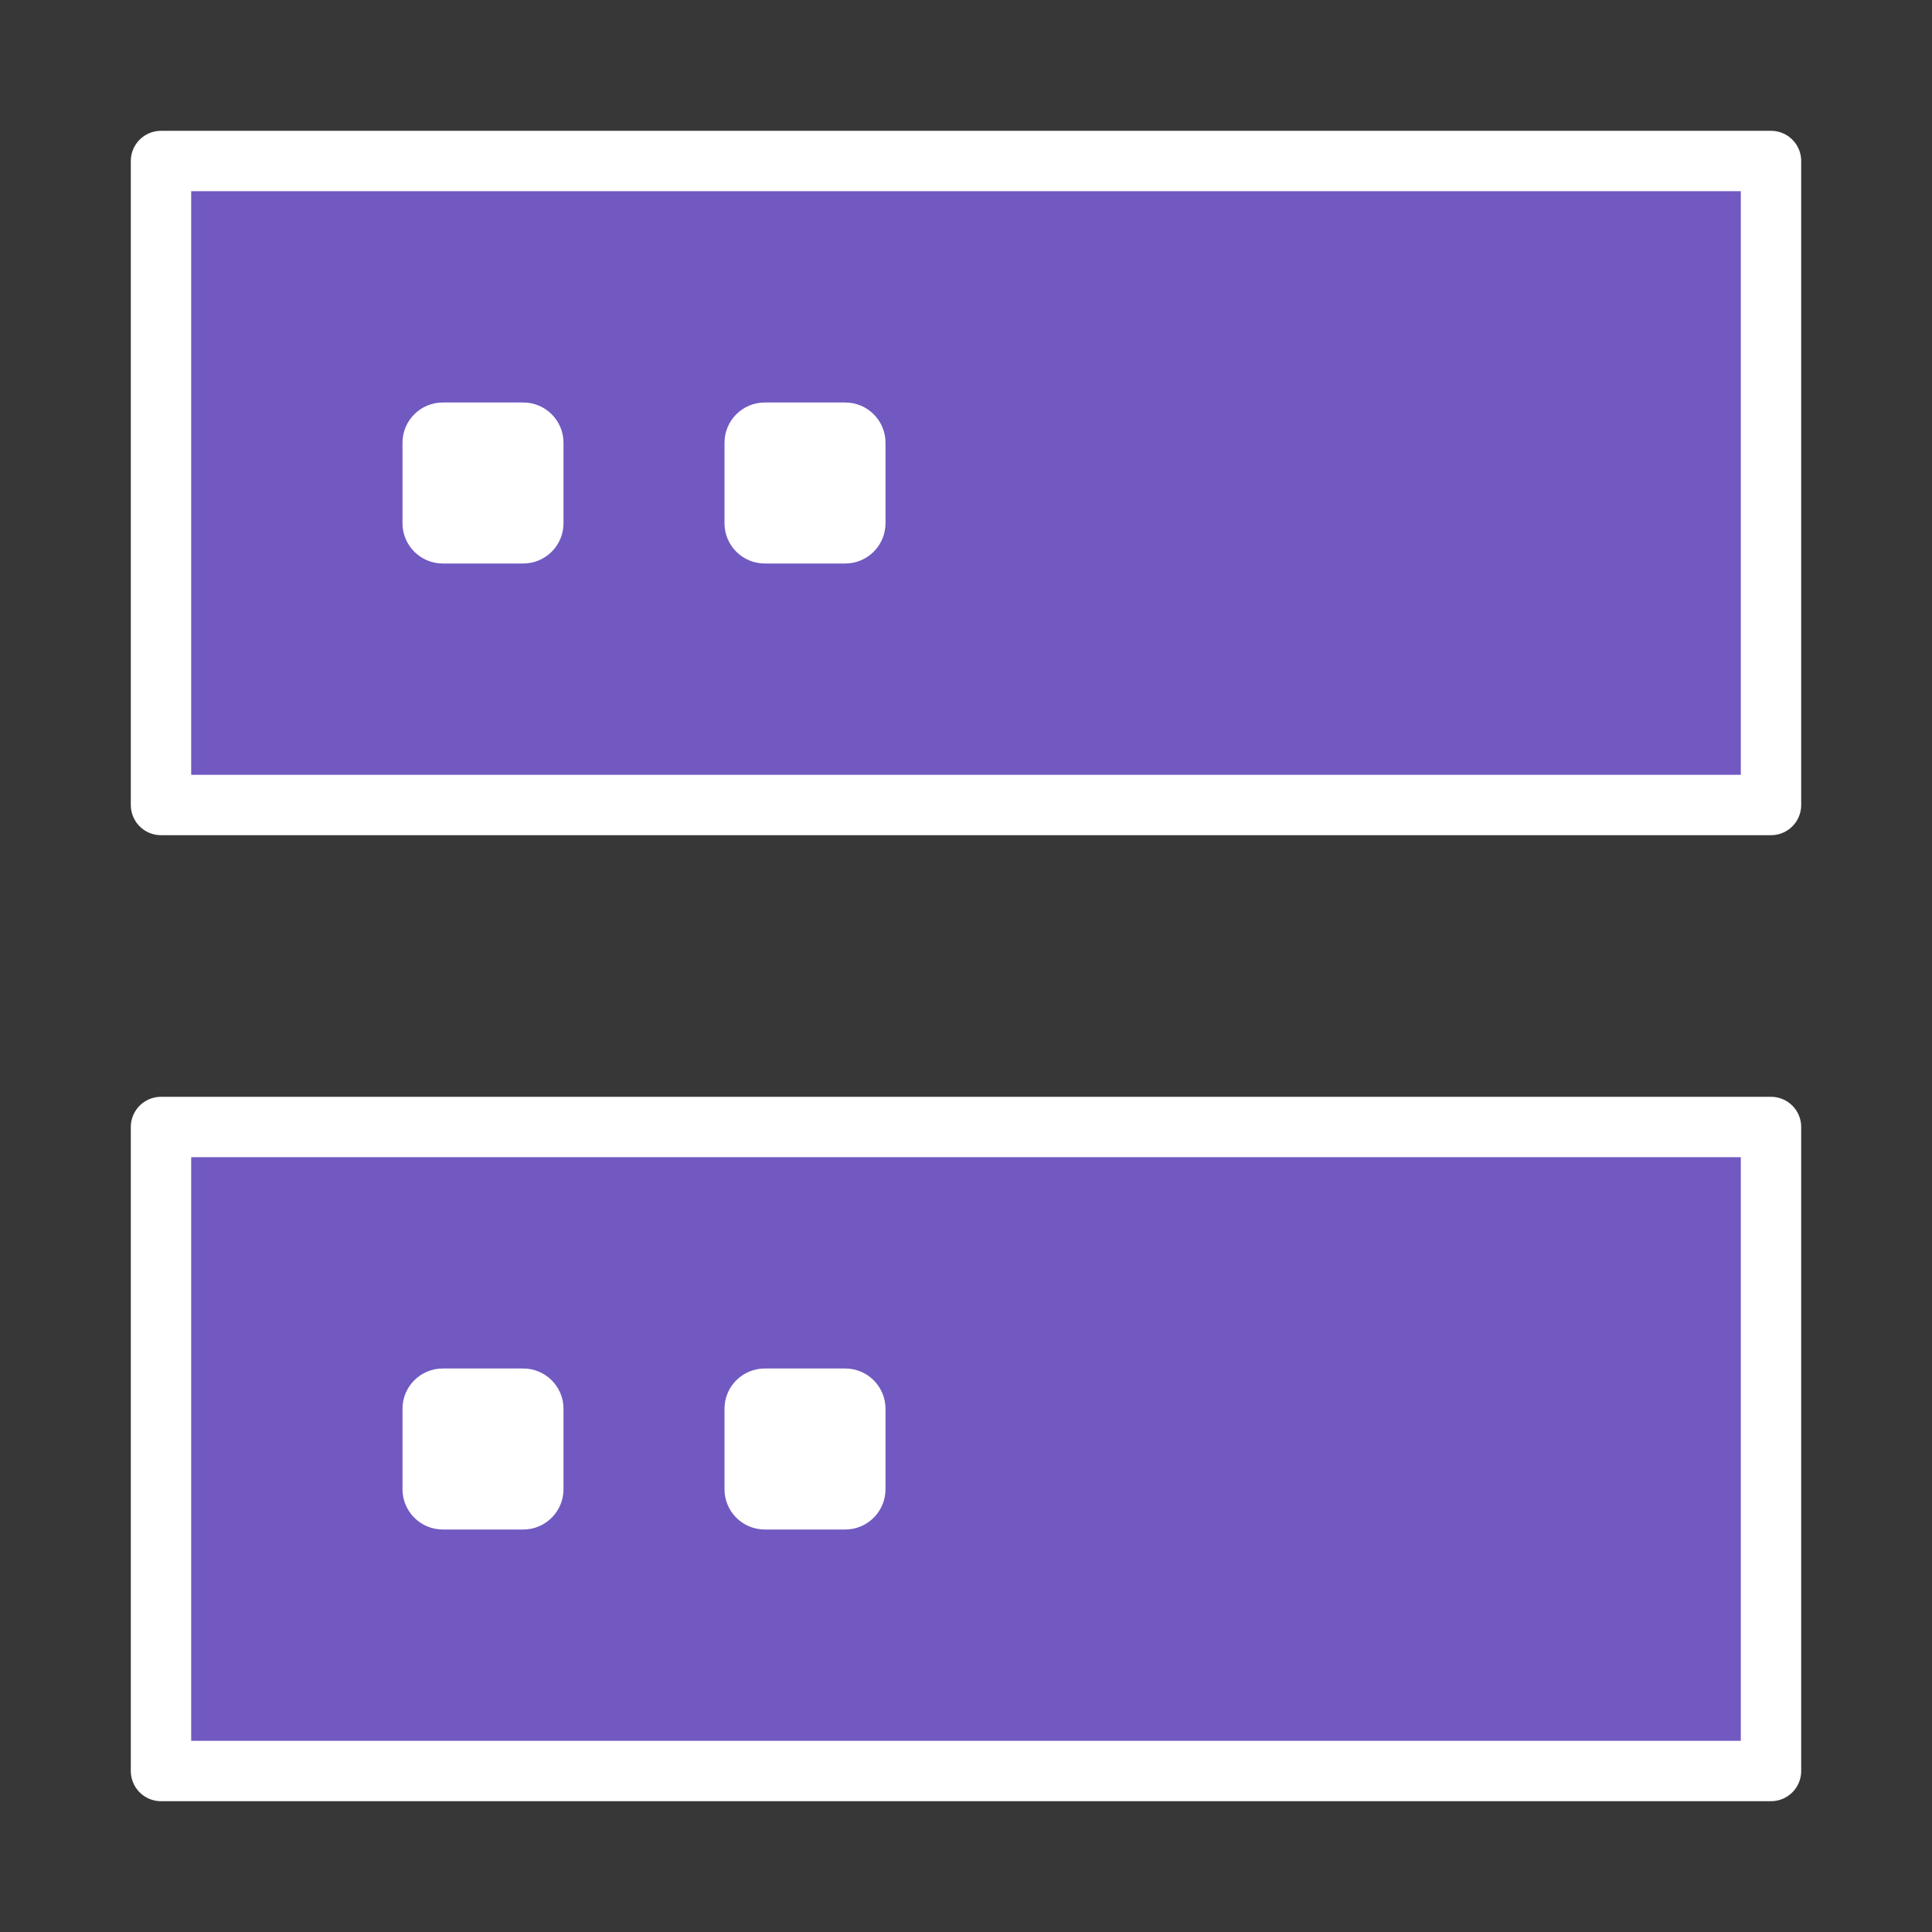 <svg width="48" height="48" viewBox="0 0 48 48" fill="none"
    xmlns="http://www.w3.org/2000/svg">
    <rect x="0" y="0" width="48" height="48" fill="#333333" stroke="none"/>
    <g clip-path="url(#clip0_888_509)">
        <path d="M48 0H0V48H48V0Z" fill="white" fill-opacity="0.01"/>
        <path d="M48 0H0V48H48V0Z" fill="white" fill-opacity="0.01"/>
        <path d="M44 4H4V20H44V4Z" fill="#7159C1" stroke="white" stroke-width="1.5" stroke-linejoin="round"/>
        <path d="M44 28H4V44H44V28Z" fill="#7159C1" stroke="white" stroke-width="1.5" stroke-linejoin="round"/>
        <path d="M13 10H11C10.448 10 10 10.448 10 11V13C10 13.552 10.448 14 11 14H13C13.552 14 14 13.552 14 13V11C14 10.448 13.552 10 13 10Z" fill="white"/>
        <path d="M13 34H11C10.448 34 10 34.448 10 35V37C10 37.552 10.448 38 11 38H13C13.552 38 14 37.552 14 37V35C14 34.448 13.552 34 13 34Z" fill="white"/>
        <path d="M21 10H19C18.448 10 18 10.448 18 11V13C18 13.552 18.448 14 19 14H21C21.552 14 22 13.552 22 13V11C22 10.448 21.552 10 21 10Z" fill="white"/>
        <path d="M21 34H19C18.448 34 18 34.448 18 35V37C18 37.552 18.448 38 19 38H21C21.552 38 22 37.552 22 37V35C22 34.448 21.552 34 21 34Z" fill="white"/>
    </g>
    <defs>
        <clipPath id="clip0_888_509">
            <rect width="48" height="48" fill="white"/>
        </clipPath>
    </defs>
</svg>